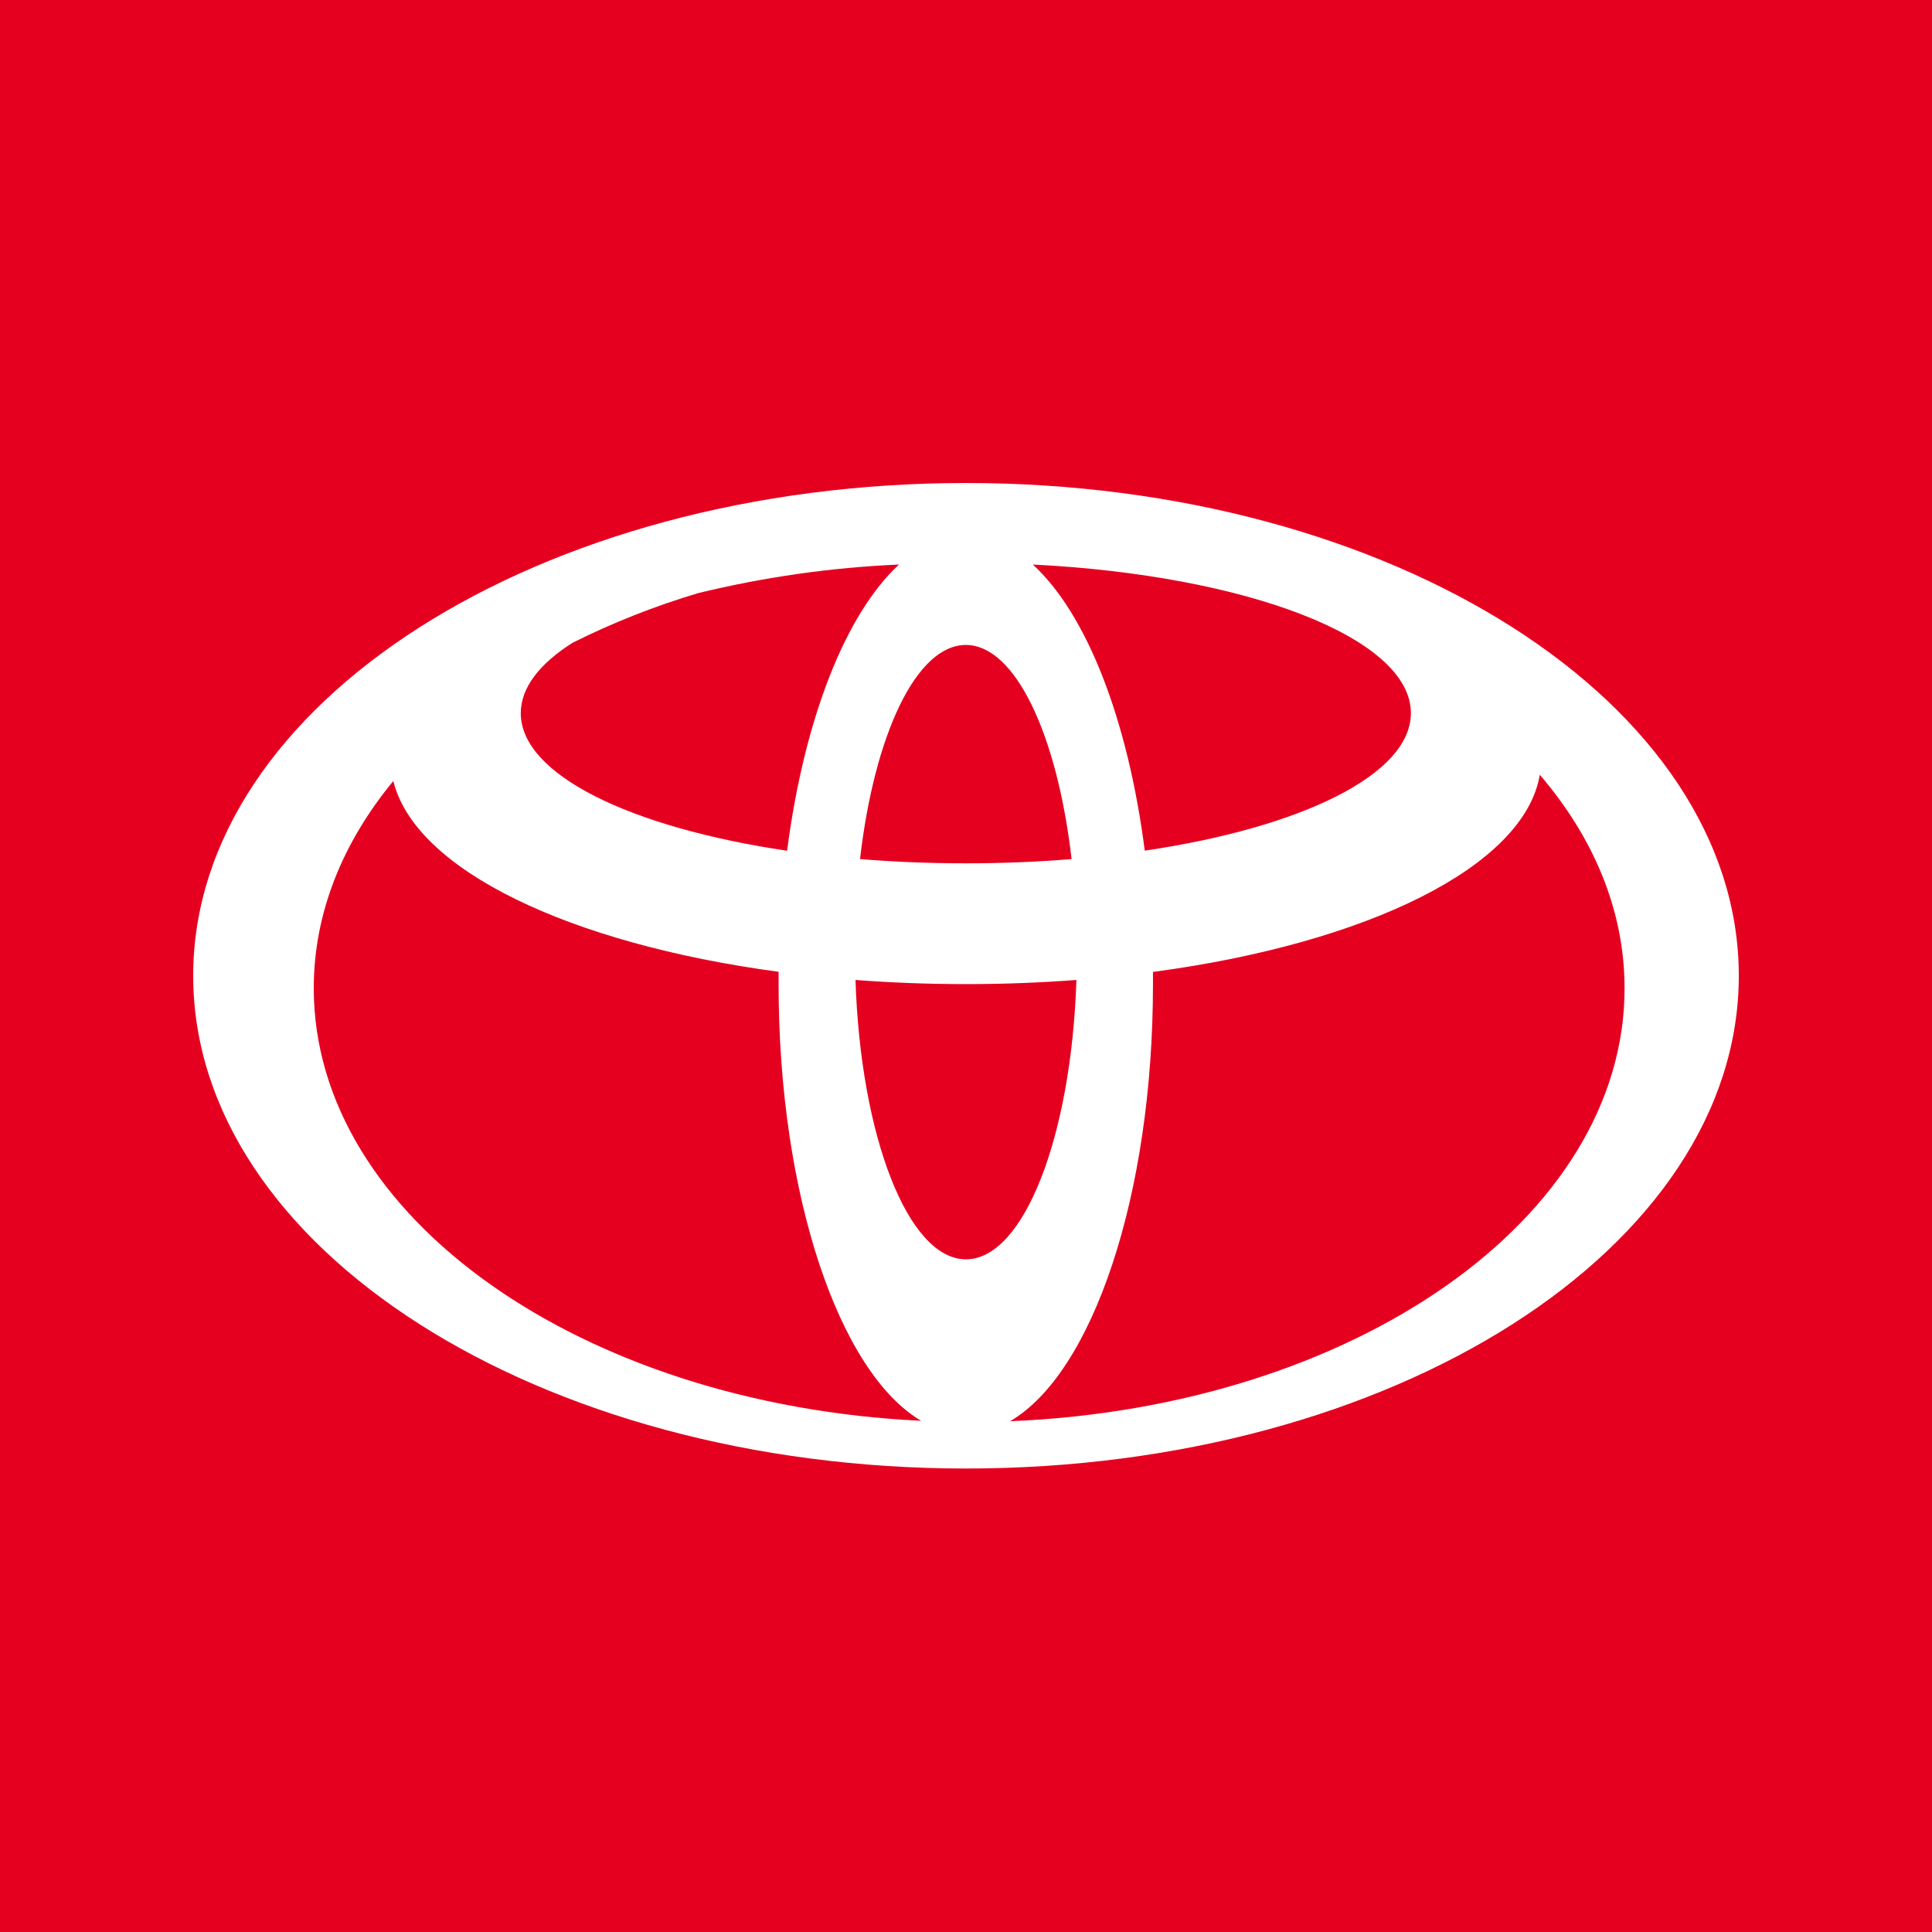 <svg xmlns="http://www.w3.org/2000/svg" viewBox="0 0 40 40">
	<path class="bg-logo" fill="#E60020" d="M0 0h40v40H0z"/>
	<path fill="#fff" d="M20 10c-8.837 0-16 4.567-16 10.202 0 5.635 7.163 10.202 16 10.202s16-4.567 16-10.202C36 14.567 28.837 10 20 10ZM8.142 16.164c.444 1.843 3.643 3.373 7.978 3.956v.261c0 4.371 1.258 8.038 2.951 9.035-7.031-.337-12.575-4.219-12.575-8.957 0-1.555.598-3.019 1.65-4.293l-.004-.002Zm9.57 4.125c.74.056 1.505.086 2.287.086s1.547-.03 2.287-.086c-.105 3.242-1.089 5.784-2.287 5.784s-2.182-2.545-2.287-5.784Zm6.165-.167c4.433-.592 7.682-2.182 8.003-4.081 1.118 1.305 1.755 2.813 1.755 4.421 0 4.771-5.622 8.673-12.723 8.963 1.701-.988 2.959-4.664 2.959-9.042v-.261h.006Zm-2.494-8.434c4.432.222 7.828 1.517 7.828 3.076 0 1.273-2.266 2.369-5.51 2.848-.35-2.728-1.209-4.912-2.318-5.924Zm.803 6.098c-.702.058-1.435.088-2.19.088s-1.488-.03-2.19-.088c.296-2.571 1.164-4.433 2.19-4.433s1.894 1.863 2.19 4.433Zm-5.894-.173c-3.244-.481-5.51-1.576-5.51-2.848 0-.526.387-1.022 1.07-1.456.836-.418 1.707-.762 2.602-1.029 1.364-.332 2.757-.531 4.16-.592-1.104 1.014-1.965 3.198-2.318 5.926h-.004Z"/>
</svg>